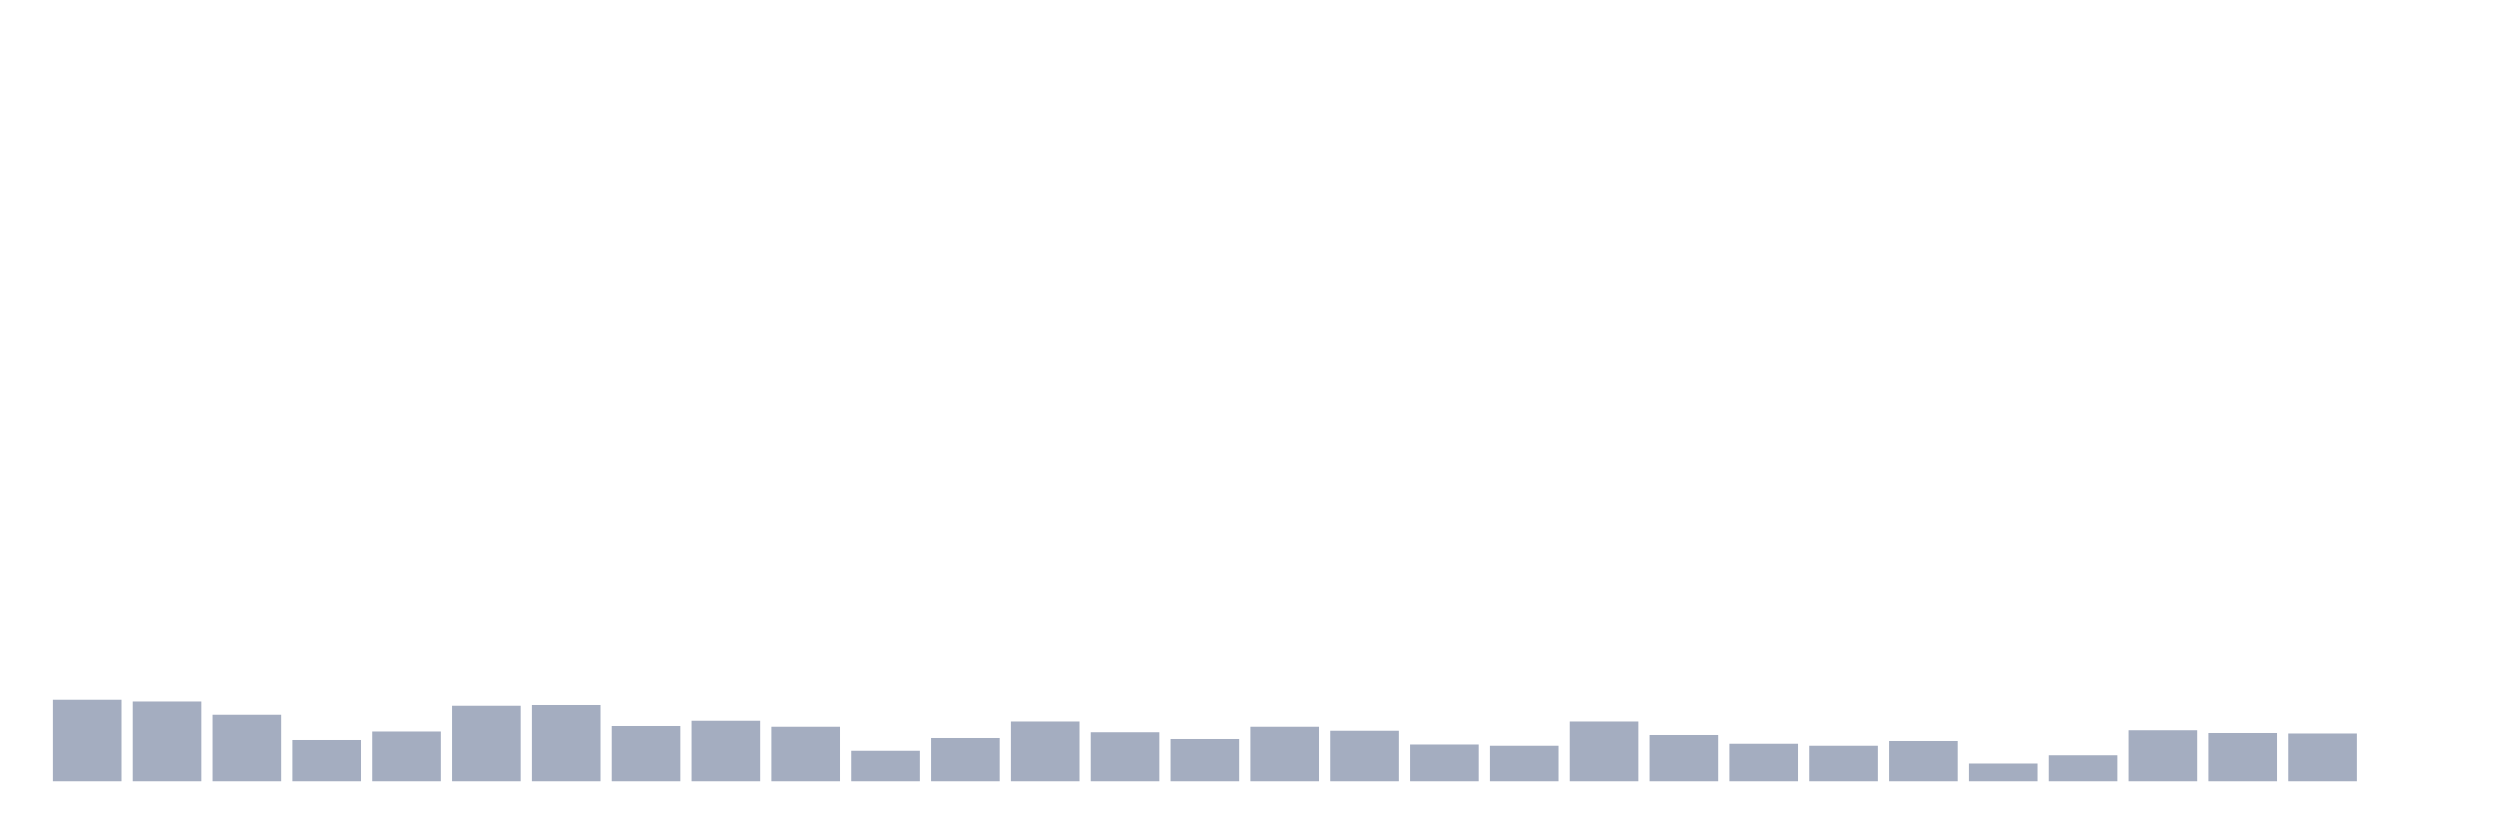 <svg xmlns="http://www.w3.org/2000/svg" viewBox="0 0 480 160"><g transform="translate(10,10)"><rect class="bar" x="0.153" width="13.175" y="124.348" height="15.652" fill="rgb(164,173,192)"></rect><rect class="bar" x="15.482" width="13.175" y="124.684" height="15.316" fill="rgb(164,173,192)"></rect><rect class="bar" x="30.81" width="13.175" y="127.229" height="12.771" fill="rgb(164,173,192)"></rect><rect class="bar" x="46.138" width="13.175" y="132.078" height="7.922" fill="rgb(164,173,192)"></rect><rect class="bar" x="61.466" width="13.175" y="130.446" height="9.554" fill="rgb(164,173,192)"></rect><rect class="bar" x="76.794" width="13.175" y="125.501" height="14.499" fill="rgb(164,173,192)"></rect><rect class="bar" x="92.123" width="13.175" y="125.357" height="14.643" fill="rgb(164,173,192)"></rect><rect class="bar" x="107.451" width="13.175" y="129.39" height="10.61" fill="rgb(164,173,192)"></rect><rect class="bar" x="122.779" width="13.175" y="128.381" height="11.619" fill="rgb(164,173,192)"></rect><rect class="bar" x="138.107" width="13.175" y="129.534" height="10.466" fill="rgb(164,173,192)"></rect><rect class="bar" x="153.436" width="13.175" y="134.143" height="5.857" fill="rgb(164,173,192)"></rect><rect class="bar" x="168.764" width="13.175" y="131.694" height="8.306" fill="rgb(164,173,192)"></rect><rect class="bar" x="184.092" width="13.175" y="128.525" height="11.475" fill="rgb(164,173,192)"></rect><rect class="bar" x="199.42" width="13.175" y="130.59" height="9.41" fill="rgb(164,173,192)"></rect><rect class="bar" x="214.748" width="13.175" y="131.886" height="8.114" fill="rgb(164,173,192)"></rect><rect class="bar" x="230.077" width="13.175" y="129.534" height="10.466" fill="rgb(164,173,192)"></rect><rect class="bar" x="245.405" width="13.175" y="130.302" height="9.698" fill="rgb(164,173,192)"></rect><rect class="bar" x="260.733" width="13.175" y="132.942" height="7.058" fill="rgb(164,173,192)"></rect><rect class="bar" x="276.061" width="13.175" y="133.182" height="6.818" fill="rgb(164,173,192)"></rect><rect class="bar" x="291.39" width="13.175" y="128.525" height="11.475" fill="rgb(164,173,192)"></rect><rect class="bar" x="306.718" width="13.175" y="131.118" height="8.882" fill="rgb(164,173,192)"></rect><rect class="bar" x="322.046" width="13.175" y="132.798" height="7.202" fill="rgb(164,173,192)"></rect><rect class="bar" x="337.374" width="13.175" y="133.182" height="6.818" fill="rgb(164,173,192)"></rect><rect class="bar" x="352.702" width="13.175" y="132.27" height="7.73" fill="rgb(164,173,192)"></rect><rect class="bar" x="368.031" width="13.175" y="136.591" height="3.409" fill="rgb(164,173,192)"></rect><rect class="bar" x="383.359" width="13.175" y="135.007" height="4.993" fill="rgb(164,173,192)"></rect><rect class="bar" x="398.687" width="13.175" y="130.206" height="9.794" fill="rgb(164,173,192)"></rect><rect class="bar" x="414.015" width="13.175" y="130.734" height="9.266" fill="rgb(164,173,192)"></rect><rect class="bar" x="429.344" width="13.175" y="130.83" height="9.17" fill="rgb(164,173,192)"></rect><rect class="bar" x="444.672" width="13.175" y="140" height="0" fill="rgb(164,173,192)"></rect></g></svg>